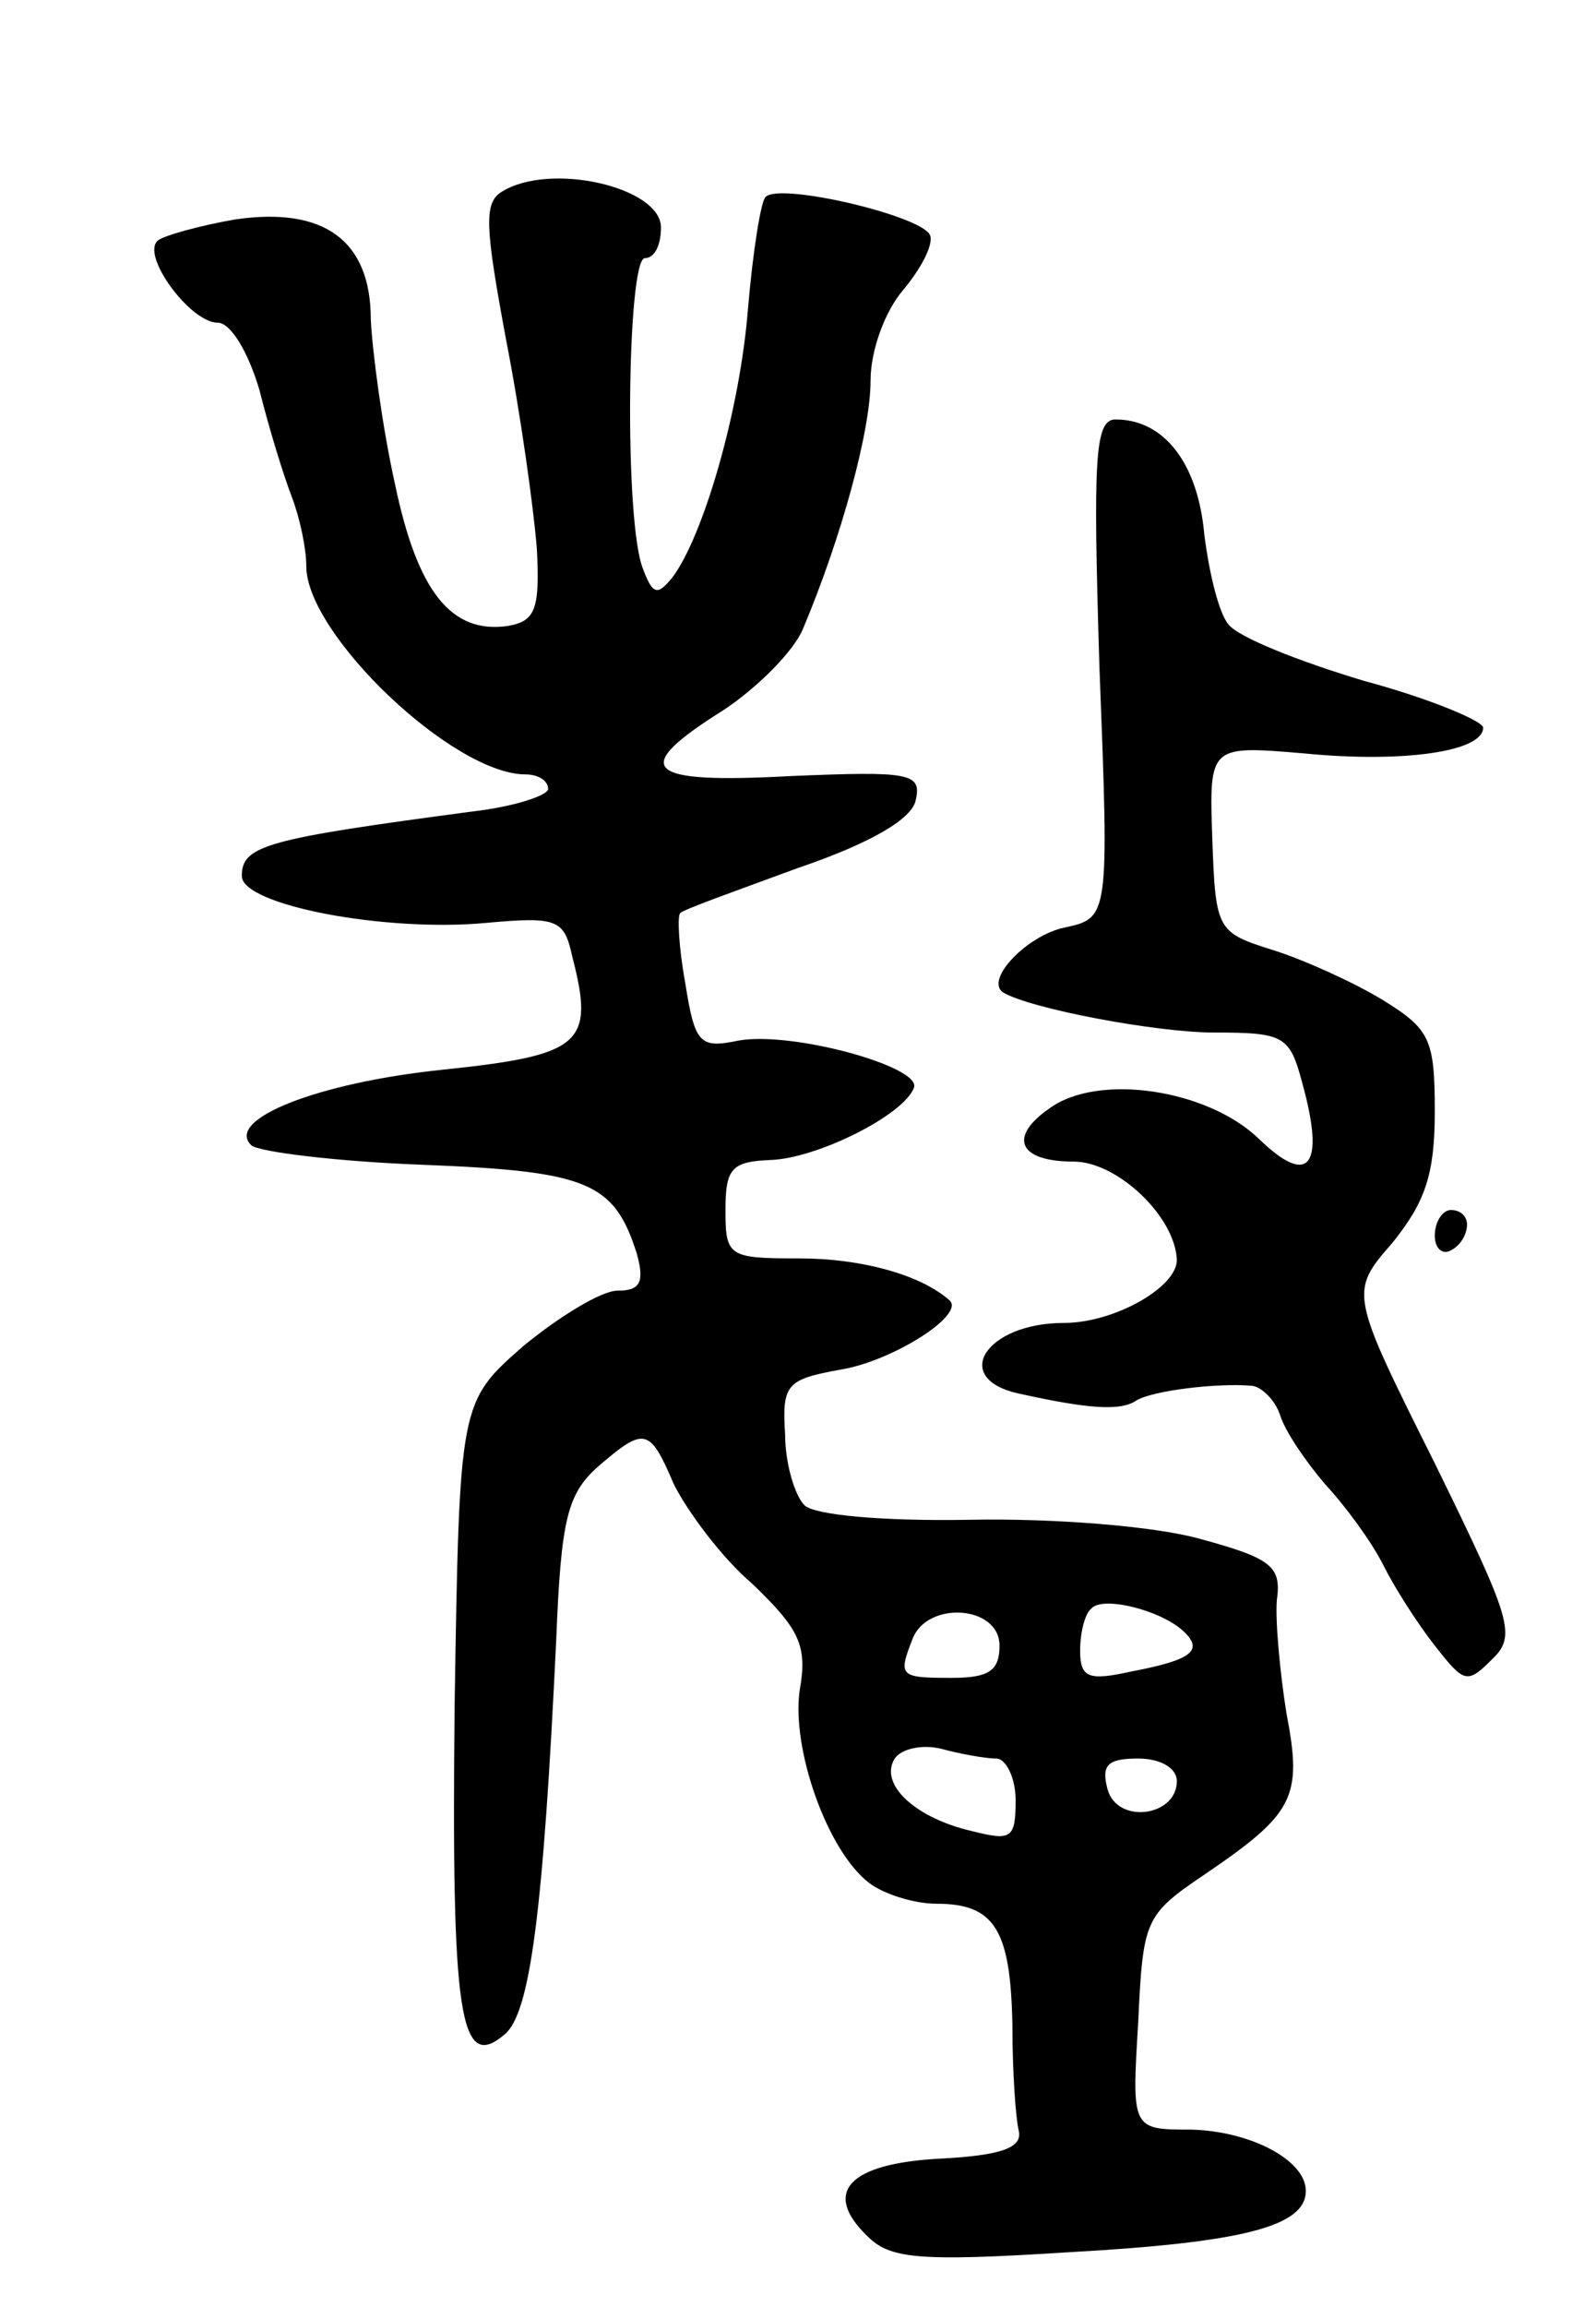 <svg version="1.0" xmlns="http://www.w3.org/2000/svg"
 width="99pt" height="143pt" viewBox="0 0 99 143"
 preserveAspectRatio="xMidYMid meet">
<g transform="translate(0,143) scale(0.1,-0.1)"
fill="#000000" stroke="none">
<path d="M311 1311 c-11 -7 -10 -22 3 -92 9 -46 17 -104 19 -129 2 -38 -1 -45
-18 -48 -35 -5 -56 21 -70 88 -8 36 -14 82 -15 102 0 49 -29 70 -84 62 -23 -4
-44 -10 -48 -13 -11 -9 20 -51 37 -51 8 0 19 -18 26 -42 6 -24 15 -53 20 -66
5 -13 9 -32 9 -43 0 -42 91 -129 136 -129 8 0 14 -4 14 -9 0 -4 -21 -11 -47
-14 -128 -17 -143 -21 -143 -40 0 -18 89 -35 152 -29 44 4 48 2 53 -21 14 -54
6 -61 -80 -70 -78 -8 -136 -31 -119 -47 5 -4 53 -10 107 -12 102 -4 118 -11
132 -55 5 -18 2 -23 -12 -23 -10 0 -36 -16 -58 -34 -40 -35 -40 -35 -43 -223
-2 -192 3 -228 31 -204 16 13 24 77 32 244 3 76 7 91 26 108 29 25 32 24 47
-11 8 -16 29 -45 49 -62 29 -28 34 -38 29 -66 -5 -36 17 -99 43 -119 9 -7 28
-13 42 -13 36 0 46 -16 47 -76 0 -28 2 -57 4 -65 2 -10 -10 -15 -49 -17 -57
-3 -73 -21 -45 -48 14 -14 31 -16 125 -10 108 6 147 16 147 38 0 19 -34 37
-71 38 -37 0 -37 0 -33 66 3 64 4 67 41 92 56 38 61 48 51 100 -4 25 -7 57 -6
70 3 21 -3 26 -47 38 -28 8 -91 13 -143 12 -55 -1 -97 3 -103 9 -6 6 -12 26
-12 44 -2 31 1 34 34 40 32 5 78 34 68 43 -18 16 -55 26 -93 26 -44 0 -46 1
-46 30 0 26 4 30 28 31 29 1 83 28 89 45 4 13 -76 35 -109 29 -24 -5 -27 -2
-33 36 -4 22 -5 42 -3 43 1 2 35 14 73 28 47 16 71 31 73 42 4 17 -4 18 -77
15 -92 -5 -101 4 -42 41 21 14 43 36 49 50 24 57 42 123 42 154 0 19 9 43 20
56 11 13 19 28 17 34 -4 12 -93 33 -102 24 -3 -2 -8 -34 -11 -69 -5 -64 -28
-142 -47 -167 -9 -11 -12 -11 -18 5 -12 28 -10 193 1 193 6 0 10 8 10 19 0 25
-69 41 -99 22z m423 -892 c13 -12 5 -18 -32 -25 -27 -6 -32 -4 -32 13 0 11 3
23 7 26 7 8 43 -1 57 -14z m-114 -9 c0 -16 -7 -20 -30 -20 -32 0 -33 1 -24 24
9 24 54 21 54 -4z m-2 -70 c6 0 12 -12 12 -26 0 -24 -3 -25 -27 -19 -35 8 -58
29 -48 45 4 6 17 9 29 6 11 -3 27 -6 34 -6z m112 -14 c0 -22 -37 -27 -43 -5
-4 15 0 19 19 19 14 0 24 -6 24 -14z"/>
<path d="M682 1016 c6 -155 6 -155 -22 -161 -23 -5 -49 -32 -38 -40 16 -10 95
-25 131 -25 44 0 47 -2 55 -32 14 -51 4 -64 -27 -34 -32 31 -100 41 -130 19
-26 -18 -19 -33 15 -33 27 0 63 -34 64 -61 0 -17 -39 -39 -70 -39 -49 0 -71
-35 -27 -44 41 -9 62 -11 72 -4 10 6 50 11 72 9 6 -1 14 -9 17 -18 3 -10 16
-29 28 -43 13 -14 29 -36 36 -50 7 -14 21 -36 32 -50 18 -23 20 -24 35 -9 16
15 13 24 -35 122 -53 106 -53 106 -26 137 20 25 26 42 26 81 0 45 -3 51 -32
69 -18 11 -49 25 -68 31 -35 11 -36 12 -38 69 -2 58 -2 58 57 53 61 -6 111 1
111 16 0 4 -33 18 -74 29 -40 12 -78 27 -84 35 -6 7 -12 32 -15 56 -4 44 -25
71 -55 71 -13 0 -14 -24 -10 -154z"/>
<path d="M890 664 c0 -8 5 -12 10 -9 6 3 10 10 10 16 0 5 -4 9 -10 9 -5 0 -10
-7 -10 -16z"/>
</g>
</svg>
